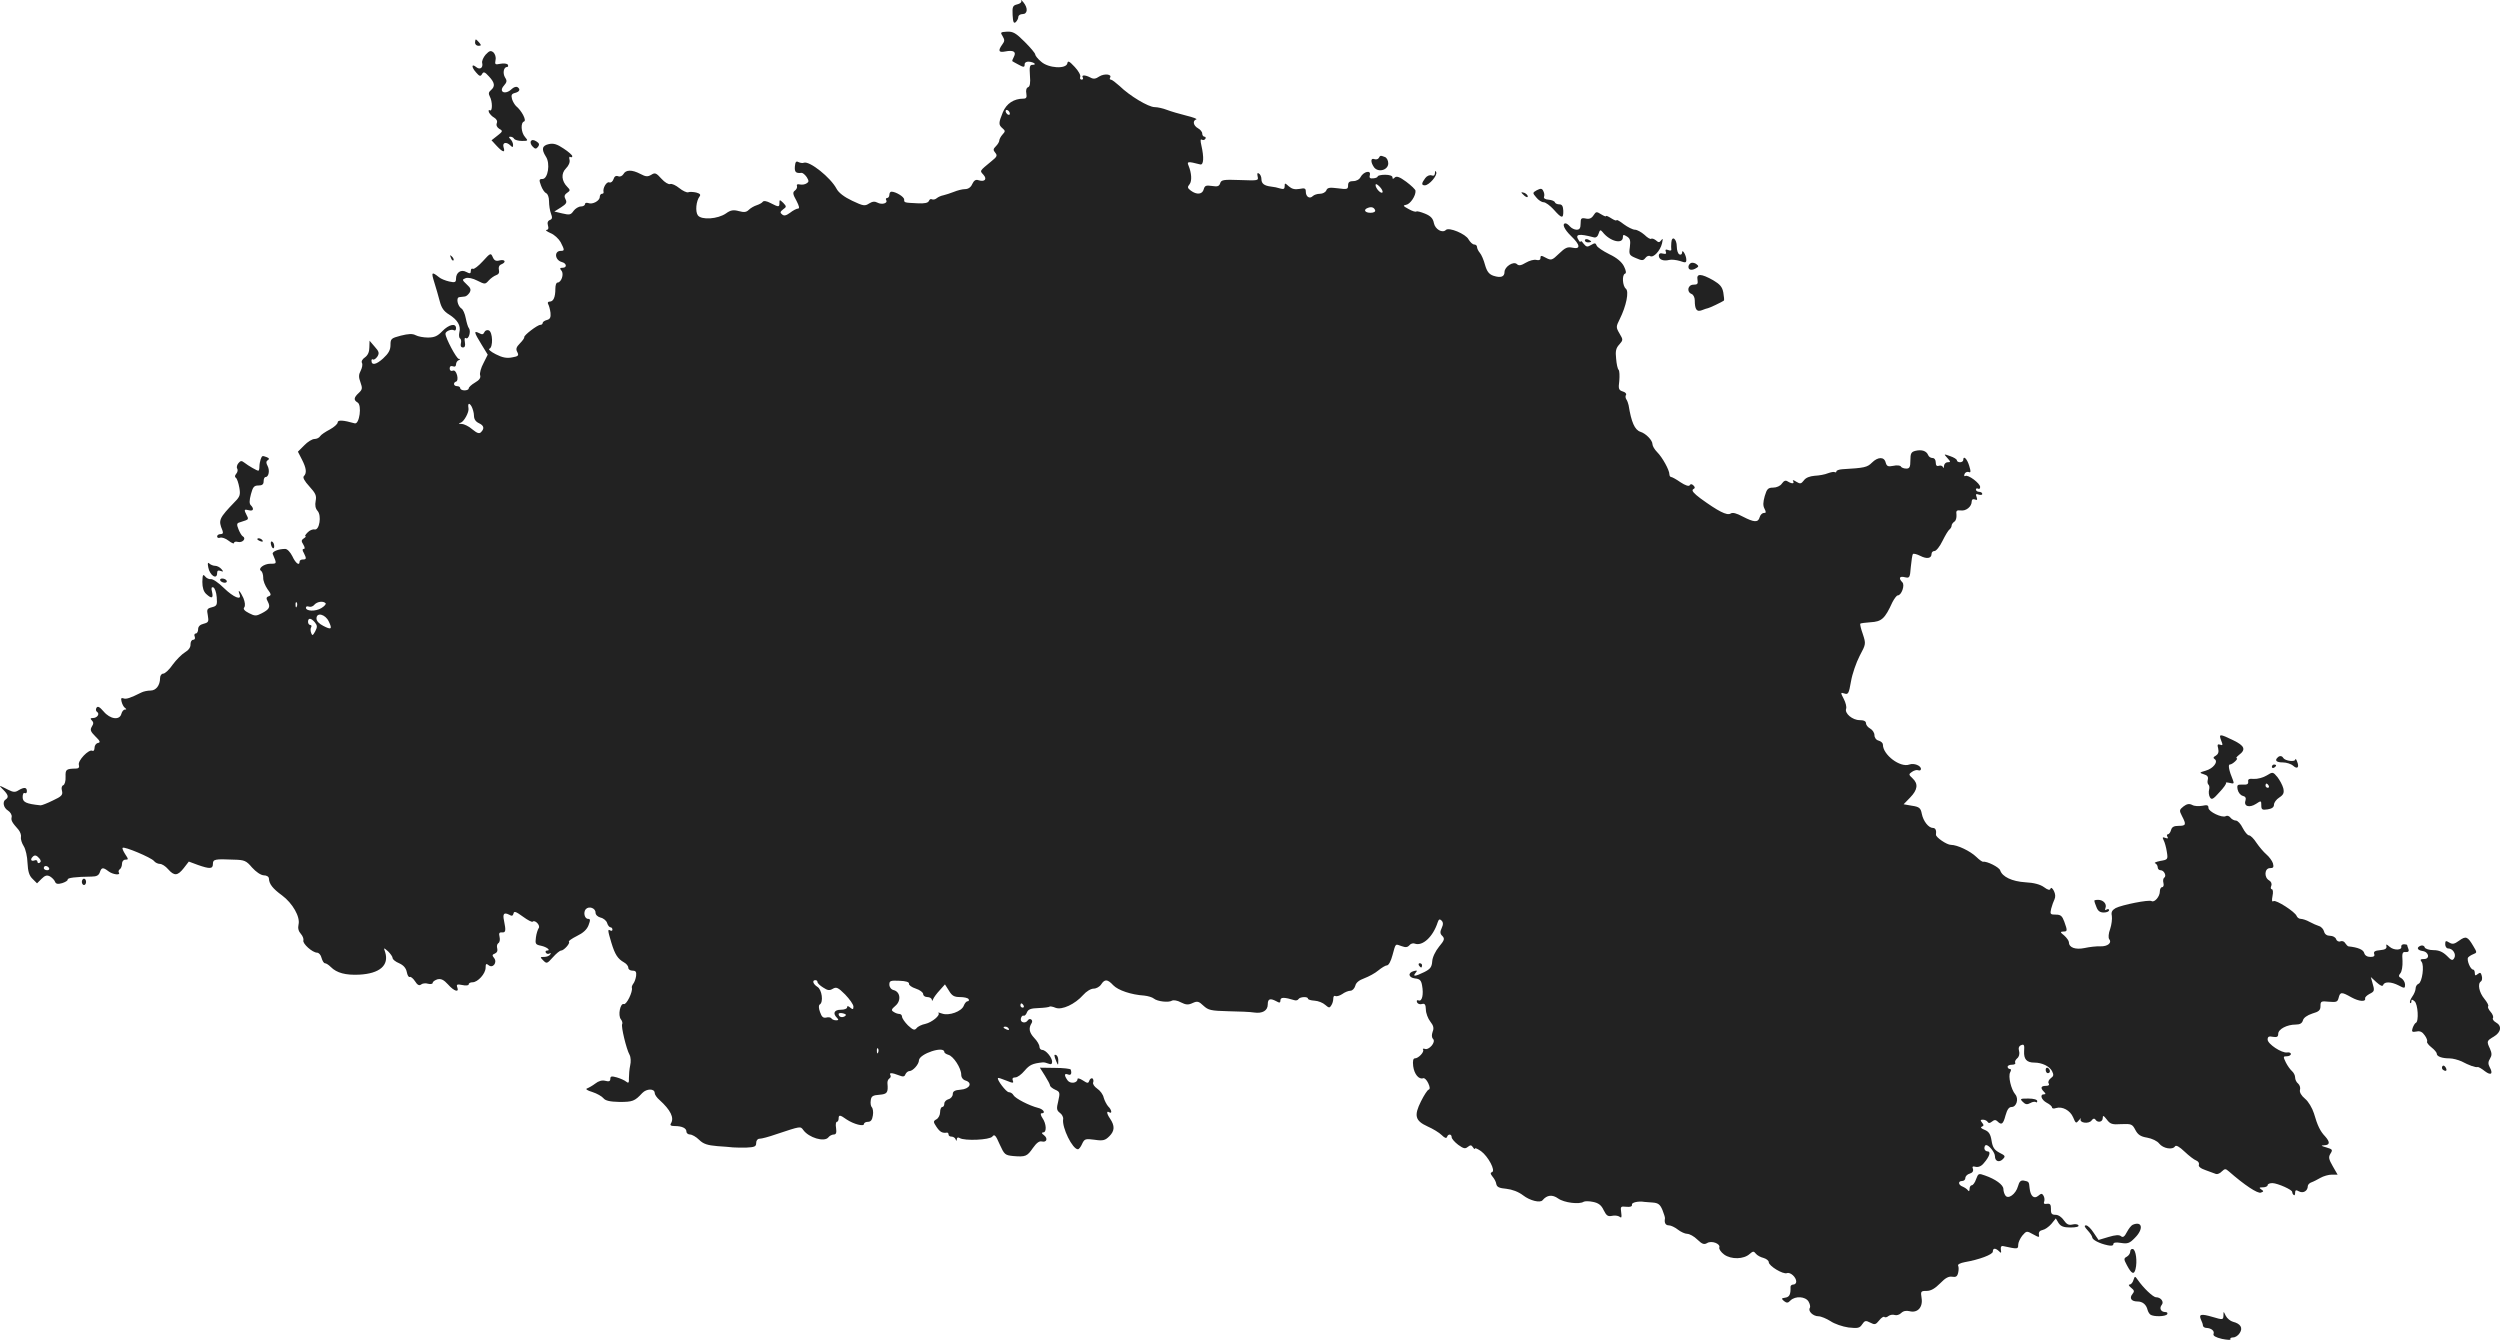 <?xml version="1.0" standalone="no"?>
<!DOCTYPE svg PUBLIC "-//W3C//DTD SVG 20010904//EN"
 "http://www.w3.org/TR/2001/REC-SVG-20010904/DTD/svg10.dtd">
<svg version="1.0" xmlns="http://www.w3.org/2000/svg"
 width="1182.631pt" height="633.827pt" viewBox="0 0 1182.631 633.827"
 preserveAspectRatio="xMidYMid meet">
<g transform="translate(-410.286,1332.667) scale(0.1,-0.1)"
fill="#222222" stroke="none">
<path d="M8934 13324 c3 -7 -5 -15 -19 -18 -21 -5 -24 -11 -22 -50 2 -34 5
-42 15 -34 6 6 12 17 12 24 0 8 9 14 20 14 24 0 27 28 4 56 -8 10 -13 14 -10
8z"/>
<path d="M8846 13155 c10 -17 10 -23 -2 -39 -21 -29 -17 -39 13 -33 40 8 55
-1 42 -25 -6 -11 -9 -20 -7 -21 2 -1 13 -8 25 -14 29 -16 33 -16 33 0 0 8 9
13 20 12 24 -2 40 -15 17 -15 -13 0 -15 -9 -12 -51 3 -35 0 -52 -9 -55 -8 -3
-11 -15 -8 -30 3 -18 0 -24 -14 -24 -45 0 -80 -23 -97 -64 -21 -51 -21 -60 -2
-76 14 -12 14 -15 0 -30 -8 -9 -15 -22 -15 -28 0 -6 -7 -18 -16 -27 -13 -13
-14 -18 -3 -31 11 -13 8 -19 -17 -39 -59 -49 -57 -45 -39 -65 19 -21 6 -35
-23 -26 -13 5 -22 -1 -30 -18 -6 -15 -19 -24 -34 -24 -13 0 -36 -6 -53 -13
-16 -6 -39 -14 -49 -16 -11 -2 -25 -8 -32 -14 -7 -6 -17 -8 -23 -5 -5 3 -11 0
-14 -8 -4 -9 -20 -13 -54 -11 -64 3 -63 3 -63 18 0 13 -40 37 -60 37 -6 0 -10
-7 -10 -15 0 -8 -5 -15 -11 -15 -5 0 -7 -5 -4 -10 9 -15 -21 -23 -41 -12 -13
7 -24 6 -40 -4 -20 -13 -27 -12 -80 13 -38 18 -64 38 -74 57 -28 53 -127 132
-154 123 -6 -3 -18 -1 -26 3 -11 6 -15 1 -17 -21 -2 -27 5 -33 32 -30 6 0 16
-9 24 -20 11 -18 11 -23 -1 -30 -7 -5 -21 -7 -31 -5 -11 3 -17 0 -14 -7 2 -7
-2 -16 -10 -22 -11 -8 -10 -17 7 -47 14 -27 16 -38 8 -38 -7 0 -24 -9 -38 -20
-18 -13 -28 -16 -37 -8 -11 8 -10 13 4 24 17 12 17 14 1 31 -17 16 -18 16 -18
0 0 -21 -3 -21 -42 -1 -18 10 -33 12 -37 6 -3 -5 -16 -12 -28 -16 -13 -4 -30
-14 -38 -22 -11 -11 -22 -13 -47 -6 -26 7 -39 5 -61 -11 -39 -27 -116 -32
-133 -9 -13 18 -8 68 8 89 7 9 2 14 -16 19 -14 3 -31 4 -38 1 -7 -2 -26 7 -42
20 -16 13 -35 22 -43 19 -7 -3 -26 8 -41 25 -25 28 -31 30 -48 19 -17 -10 -26
-10 -52 4 -40 21 -69 20 -80 -1 -6 -9 -16 -14 -25 -10 -11 4 -18 -1 -22 -14
-4 -12 -13 -18 -20 -15 -13 5 -32 -28 -27 -46 1 -5 -2 -8 -8 -8 -5 0 -10 -7
-10 -15 0 -18 -34 -37 -54 -29 -9 3 -16 1 -16 -5 0 -6 -9 -11 -19 -11 -11 0
-27 -10 -35 -21 -13 -19 -19 -20 -53 -12 l-38 9 32 20 c25 16 29 23 21 38 -7
13 -6 21 7 30 16 11 16 14 2 28 -28 28 -31 64 -7 88 13 13 20 29 17 41 -3 10
-1 17 4 13 5 -3 9 -1 9 4 0 5 -18 21 -41 36 -31 21 -48 26 -70 21 -32 -7 -36
-24 -14 -59 22 -32 10 -106 -16 -106 -16 0 -17 -4 -7 -31 6 -17 17 -33 24 -36
8 -3 14 -19 14 -38 0 -19 4 -45 9 -58 8 -20 6 -27 -5 -31 -10 -4 -13 -13 -9
-26 4 -13 2 -20 -7 -21 -7 0 1 -7 19 -15 18 -7 39 -27 48 -43 19 -37 19 -41 1
-41 -33 0 -29 -44 5 -53 23 -6 25 -27 3 -27 -13 0 -14 -3 -5 -14 13 -16 -1
-56 -19 -56 -6 0 -10 -13 -10 -29 0 -40 -9 -61 -27 -61 -8 0 -11 -5 -7 -12 4
-7 9 -25 11 -41 2 -22 -2 -30 -17 -34 -11 -3 -20 -9 -20 -14 0 -5 -5 -9 -11
-9 -14 0 -79 -50 -76 -58 1 -4 -8 -17 -21 -30 -17 -17 -20 -27 -12 -41 8 -16
5 -20 -25 -25 -25 -5 -46 -1 -77 15 -24 12 -37 24 -30 26 18 7 16 79 -3 87 -9
3 -18 -1 -21 -9 -5 -11 -11 -12 -25 -4 -26 13 -24 4 11 -53 l30 -49 -20 -40
c-12 -22 -19 -48 -16 -57 4 -12 -3 -23 -24 -35 -17 -10 -30 -22 -30 -28 0 -5
-9 -9 -20 -9 -11 0 -20 5 -20 10 0 6 -7 10 -15 10 -17 0 -20 17 -4 22 6 2 8
14 4 30 -5 17 -12 25 -21 21 -8 -3 -14 1 -14 11 0 10 6 13 15 10 9 -4 15 0 15
9 0 8 6 18 13 20 8 4 8 6 0 6 -11 1 -63 99 -63 119 0 12 29 24 41 16 5 -3 9 2
9 10 0 26 -34 18 -65 -14 -22 -23 -37 -30 -68 -30 -21 0 -47 5 -58 11 -15 8
-34 7 -70 -2 -46 -12 -49 -15 -49 -44 0 -24 -9 -40 -35 -64 -33 -30 -55 -34
-55 -10 0 6 4 8 8 5 4 -2 13 4 20 14 10 16 8 24 -13 47 l-24 28 -1 -32 c0 -21
-7 -37 -21 -47 -12 -8 -18 -19 -14 -26 4 -7 1 -23 -6 -37 -10 -19 -10 -31 -1
-55 10 -28 9 -34 -8 -50 -24 -22 -25 -34 -6 -45 22 -12 9 -105 -13 -99 -56 16
-81 17 -81 4 0 -7 -17 -22 -37 -33 -21 -11 -42 -25 -46 -32 -4 -7 -16 -13 -27
-13 -10 0 -32 -13 -48 -30 l-30 -30 19 -37 c21 -41 24 -64 9 -79 -6 -6 3 -23
26 -48 30 -33 35 -44 30 -69 -4 -20 -1 -36 9 -47 20 -22 9 -93 -14 -88 -9 2
-24 -4 -33 -14 -10 -10 -15 -18 -10 -18 4 0 0 -5 -8 -10 -12 -8 -13 -13 -2
-30 7 -12 8 -20 2 -20 -7 0 -8 -6 0 -19 13 -26 13 -31 -5 -31 -8 0 -15 -4 -15
-10 0 -22 -19 -8 -34 25 -10 20 -24 35 -34 35 -33 0 -63 -13 -59 -24 20 -47
20 -46 -11 -46 -30 0 -61 -23 -44 -34 5 -3 10 -17 10 -32 -1 -14 9 -38 20 -54
18 -24 19 -29 6 -34 -12 -4 -13 -10 -4 -26 13 -25 7 -36 -30 -55 -25 -13 -32
-13 -59 1 -22 11 -29 20 -23 27 6 8 4 25 -4 45 -14 31 -29 47 -18 17 12 -31
-29 -14 -74 30 -25 25 -53 44 -62 42 -8 -1 -20 4 -27 13 -10 12 -12 8 -13 -26
0 -27 6 -46 18 -57 26 -24 35 -21 28 9 -5 19 -3 25 6 22 7 -3 14 -23 16 -46 3
-37 1 -42 -23 -48 -23 -6 -25 -10 -19 -39 5 -29 3 -33 -20 -39 -17 -4 -26 -13
-26 -26 0 -11 -5 -20 -11 -20 -6 0 -9 -7 -5 -15 3 -9 0 -15 -8 -15 -7 0 -12
-10 -12 -21 1 -14 -9 -28 -26 -38 -15 -9 -41 -35 -58 -58 -16 -24 -37 -43 -45
-43 -8 0 -15 -9 -15 -21 0 -34 -19 -59 -45 -59 -14 0 -33 -4 -43 -9 -52 -26
-72 -33 -85 -28 -11 4 -13 0 -9 -16 3 -12 10 -25 16 -29 8 -6 8 -8 0 -8 -7 0
-14 -9 -17 -20 -8 -32 -53 -26 -84 11 -19 22 -28 27 -34 17 -4 -7 -3 -15 3
-19 14 -9 1 -29 -20 -29 -12 0 -13 -3 -5 -11 9 -9 9 -16 0 -30 -9 -15 -6 -23
17 -46 23 -22 25 -29 12 -31 -9 -2 -16 -12 -16 -23 0 -11 -5 -17 -10 -14 -16
10 -71 -47 -64 -67 3 -11 -1 -17 -13 -17 -48 -1 -51 -4 -50 -39 1 -20 -4 -37
-11 -40 -7 -2 -10 -13 -6 -26 5 -20 -2 -27 -43 -46 -26 -13 -52 -23 -58 -23
-69 7 -85 15 -85 39 0 14 4 22 10 19 6 -3 10 1 10 9 0 19 -13 20 -40 4 -15
-10 -25 -9 -47 2 -47 24 -49 24 -25 1 24 -24 27 -36 12 -46 -17 -10 -11 -40
11 -53 11 -7 19 -21 17 -30 -4 -17 2 -26 32 -60 8 -10 14 -25 12 -35 -2 -10 4
-29 13 -43 9 -14 17 -49 18 -80 2 -40 8 -60 24 -75 l21 -21 21 21 c17 17 26
19 40 12 10 -6 21 -17 24 -25 4 -11 13 -13 34 -7 15 5 27 12 26 17 -1 8 36 13
114 14 23 0 33 6 38 20 8 24 15 25 41 5 21 -16 59 -20 49 -6 -3 5 -1 12 5 16
5 3 10 15 10 26 0 11 7 19 16 19 15 0 15 2 -1 26 -9 14 -15 28 -12 30 7 8 135
-46 148 -62 6 -8 19 -14 28 -14 10 0 27 -11 39 -25 29 -33 45 -32 74 5 l24 31
43 -16 c57 -20 71 -19 71 5 0 22 9 24 100 20 49 -1 58 -5 85 -37 19 -21 41
-36 55 -37 15 0 25 -7 25 -16 1 -25 18 -47 62 -79 50 -37 87 -102 78 -138 -4
-17 0 -32 11 -44 9 -10 14 -24 12 -31 -5 -15 43 -58 65 -58 8 0 18 -11 21 -25
4 -14 11 -25 16 -25 6 0 18 -8 28 -18 28 -28 70 -39 134 -36 97 5 142 44 123
106 -8 23 -8 23 14 4 11 -11 21 -25 21 -31 0 -7 14 -18 31 -25 20 -9 32 -22
36 -41 3 -16 9 -26 14 -24 4 3 16 -6 25 -20 11 -18 20 -22 28 -16 7 6 22 8 34
4 12 -3 22 -1 22 5 0 5 10 12 22 16 17 4 30 -2 50 -24 29 -33 54 -40 44 -14
-5 14 -1 16 24 11 17 -4 30 -2 30 3 0 6 8 10 18 10 25 0 62 41 62 69 0 19 3
21 14 12 20 -17 43 13 26 34 -10 12 -9 16 4 21 10 4 14 13 11 24 -3 10 -1 21
5 25 7 4 9 17 6 30 -4 17 -2 22 12 21 17 -1 19 7 9 56 -7 32 0 40 24 28 13 -8
18 -6 21 5 2 13 11 10 44 -14 23 -17 44 -28 47 -24 11 10 38 -19 28 -31 -4 -6
-11 -26 -13 -44 -4 -30 -2 -34 24 -39 28 -6 49 -23 28 -23 -6 0 -8 -5 -5 -10
4 -6 11 -7 17 -4 7 4 8 2 4 -4 -4 -7 -17 -12 -29 -12 -20 0 -20 -1 -4 -17 16
-16 18 -15 45 15 16 18 33 32 39 32 13 0 45 35 37 42 -3 3 14 15 38 27 29 14
47 30 55 51 9 24 9 30 -2 30 -17 0 -24 31 -11 46 15 16 46 5 46 -16 0 -11 10
-20 24 -24 14 -3 28 -15 31 -26 3 -11 11 -20 16 -20 5 0 9 -5 9 -11 0 -5 -4
-7 -10 -4 -13 8 -13 2 5 -58 17 -56 30 -76 60 -93 11 -6 20 -17 20 -25 0 -8 9
-14 20 -14 16 0 19 -6 17 -25 -2 -14 -8 -30 -13 -36 -5 -7 -9 -16 -7 -20 5
-19 -26 -82 -38 -77 -17 6 -29 -54 -14 -72 6 -8 9 -18 6 -23 -6 -10 20 -119
35 -145 6 -11 7 -33 3 -50 -4 -18 -6 -45 -6 -60 1 -23 -2 -26 -13 -17 -7 6
-27 15 -44 20 -25 7 -31 6 -31 -7 0 -11 -6 -14 -24 -9 -15 4 -32 -1 -47 -13
-13 -10 -31 -20 -39 -23 -9 -3 1 -10 25 -17 22 -7 46 -21 53 -30 9 -11 30 -16
75 -17 62 0 72 3 108 42 21 22 59 22 59 0 0 -7 10 -22 23 -33 52 -47 70 -84
54 -110 -6 -9 -1 -13 17 -13 35 0 56 -10 56 -26 0 -8 8 -14 17 -14 9 0 29 -11
43 -25 20 -20 40 -26 86 -30 32 -2 66 -5 74 -6 8 -1 36 -1 63 -1 40 2 47 5 47
22 0 12 7 20 16 20 10 0 44 9 78 21 118 39 115 39 129 20 26 -36 99 -58 118
-35 6 8 18 14 26 14 11 0 14 8 11 30 -3 17 -1 30 4 30 4 0 8 7 8 15 0 19 6 19
38 -4 33 -22 82 -35 82 -21 0 5 8 10 19 10 13 0 20 9 23 30 3 16 0 34 -5 39
-5 5 -7 19 -5 32 2 20 10 25 41 27 37 3 42 10 38 54 -1 9 3 19 9 23 6 3 8 11
5 16 -8 12 7 12 40 -1 20 -8 27 -7 31 5 4 8 12 15 19 15 16 0 45 32 45 51 2
31 120 70 120 39 0 -4 9 -10 19 -13 24 -6 61 -63 61 -94 0 -13 8 -24 21 -28
34 -11 19 -40 -24 -43 -28 -2 -37 -8 -37 -21 0 -10 -9 -21 -20 -24 -11 -3 -20
-12 -20 -21 0 -9 -4 -16 -10 -16 -5 0 -10 -11 -10 -25 0 -13 -8 -28 -17 -33
-16 -9 -16 -12 0 -36 16 -24 28 -31 50 -27 4 0 7 -4 7 -9 0 -6 6 -10 14 -10 8
0 17 -6 19 -12 4 -10 6 -10 6 0 1 8 6 10 14 5 23 -14 141 -9 154 7 10 13 16 7
35 -37 22 -48 25 -51 64 -55 59 -5 66 -1 93 38 17 24 30 34 42 31 24 -6 30 15
10 30 -11 8 -12 12 -3 13 17 0 15 41 -4 68 -8 12 -10 22 -5 22 23 0 10 20 -16
26 -40 10 -107 44 -116 60 -4 8 -14 14 -22 14 -12 0 -58 60 -51 67 2 2 19 -4
39 -12 32 -13 36 -13 31 0 -4 10 0 15 12 15 10 0 29 14 44 32 23 27 37 34 85
39 6 1 18 -2 28 -6 12 -5 17 -2 17 9 0 20 -30 56 -47 56 -7 0 -13 7 -13 15 0
9 -11 28 -25 42 -24 26 -27 46 -12 70 4 6 3 14 -2 17 -5 4 -12 2 -16 -4 -11
-17 -37 -11 -33 8 2 9 7 16 13 14 5 -2 12 5 16 16 6 14 18 19 55 20 26 1 50 4
52 7 2 2 15 0 29 -6 30 -11 91 17 130 61 15 17 36 30 50 30 12 0 28 9 35 20
17 26 30 25 57 -4 23 -24 85 -45 147 -49 18 -2 38 -8 45 -14 17 -14 70 -20 86
-10 7 4 26 1 42 -8 24 -12 35 -13 56 -3 22 10 29 8 51 -13 23 -21 35 -24 117
-26 51 -1 106 -3 122 -6 40 -6 65 9 65 38 0 27 11 31 41 15 15 -9 19 -7 19 5
0 15 18 15 67 0 7 -2 15 0 18 5 7 12 45 13 45 3 0 -5 14 -9 31 -10 18 -1 40
-10 51 -20 17 -15 21 -15 28 -3 6 8 10 23 10 33 0 10 4 15 10 12 5 -3 20 1 32
9 12 9 30 16 39 16 9 0 19 10 23 23 3 15 18 27 43 36 21 8 51 24 66 37 16 13
34 24 41 24 8 0 19 21 26 48 16 58 12 54 43 43 19 -7 28 -6 37 4 6 8 18 11 25
8 37 -14 87 32 109 101 5 15 10 16 18 8 8 -8 9 -18 1 -35 -9 -19 -8 -28 3 -38
12 -13 10 -20 -16 -51 -17 -21 -31 -50 -32 -69 -2 -28 -10 -37 -38 -51 -43
-21 -56 -22 -41 -4 10 12 8 13 -8 9 -30 -8 -26 -31 6 -35 22 -2 29 -9 33 -33
8 -43 0 -77 -16 -71 -8 3 -11 0 -8 -8 3 -8 13 -12 23 -9 14 4 18 -2 19 -26 0
-17 10 -43 21 -57 15 -19 18 -31 11 -48 -5 -15 -5 -27 2 -34 15 -15 -20 -55
-39 -47 -8 2 -12 1 -8 -4 6 -11 -22 -41 -39 -41 -8 0 -11 -12 -8 -37 5 -38 27
-64 47 -57 6 3 17 -8 24 -23 9 -19 9 -29 2 -31 -6 -2 -22 -27 -36 -55 -34 -68
-28 -92 31 -119 25 -11 55 -29 67 -41 13 -13 22 -17 25 -9 5 16 22 15 22 -1 0
-7 14 -23 31 -36 25 -18 33 -20 45 -10 13 10 17 10 25 -2 5 -8 9 -10 9 -6 0 5
13 -1 29 -12 34 -25 70 -93 52 -99 -9 -3 -8 -8 2 -21 8 -9 17 -25 18 -35 3
-15 14 -20 48 -23 27 -3 57 -14 79 -31 32 -25 81 -37 92 -23 21 25 46 28 74 8
28 -20 101 -29 121 -15 6 3 26 3 44 -1 25 -5 39 -15 50 -39 13 -26 20 -31 39
-27 13 3 29 1 36 -4 10 -8 11 -3 8 20 -4 28 -3 30 24 27 19 -2 28 1 27 10 -3
10 30 18 59 13 4 0 21 -2 39 -3 26 -2 35 -9 46 -35 7 -18 13 -36 12 -40 -4
-22 3 -33 19 -33 9 0 28 -9 42 -20 14 -11 34 -20 44 -20 11 0 33 -12 48 -27
23 -22 32 -25 46 -17 21 14 65 -3 58 -21 -2 -7 8 -22 23 -33 33 -24 93 -23
121 3 15 13 19 14 29 1 6 -8 23 -17 36 -20 14 -4 25 -13 25 -20 0 -18 68 -59
86 -52 16 6 44 -19 44 -40 0 -8 -6 -14 -14 -14 -8 0 -14 -6 -13 -12 1 -35 -5
-47 -25 -50 -19 -3 -19 -4 -6 -16 13 -10 19 -10 31 3 23 22 70 19 85 -5 7 -12
10 -25 6 -31 -9 -15 16 -39 41 -39 12 0 38 -11 57 -23 19 -13 57 -26 85 -30
45 -5 53 -3 65 15 12 18 17 19 38 8 21 -11 26 -10 42 10 10 13 21 20 25 17 3
-4 12 -2 19 4 8 6 21 8 30 5 8 -3 22 1 30 9 10 10 24 13 40 9 38 -10 64 19 57
62 -5 32 -4 34 24 34 20 0 39 11 64 36 24 25 40 34 57 31 17 -3 24 1 28 19 3
12 3 27 0 33 -4 6 10 13 31 17 69 12 133 36 133 50 0 17 12 18 29 2 10 -11 12
-9 9 7 -2 13 2 19 11 17 69 -15 71 -15 71 6 0 11 9 30 19 43 20 23 21 24 51 7
29 -16 31 -16 28 -1 -2 11 5 19 17 21 11 2 30 15 42 29 l21 26 13 -22 c11 -16
24 -21 57 -21 26 0 41 4 37 10 -3 6 -16 7 -29 4 -17 -4 -27 1 -40 20 -10 15
-26 26 -39 26 -18 0 -23 5 -22 28 0 21 -4 26 -19 24 -13 -2 -17 1 -13 11 3 7
1 20 -3 27 -7 12 -11 12 -25 0 -20 -17 -37 -2 -41 36 -3 31 -3 31 -28 36 -14
2 -21 -5 -27 -27 -10 -37 -47 -64 -60 -43 -5 7 -9 21 -9 30 0 20 -38 47 -87
64 -30 11 -32 10 -42 -17 -5 -16 -15 -29 -20 -29 -6 0 -11 -8 -11 -17 0 -11
-3 -14 -8 -7 -4 6 -15 13 -24 17 -22 8 -24 27 -3 27 8 0 15 6 15 14 0 8 9 18
21 21 13 4 18 12 15 22 -5 11 -1 14 13 10 12 -3 27 3 38 17 28 32 35 56 18 56
-8 0 -15 7 -15 15 0 8 4 15 8 15 14 0 42 -35 42 -53 0 -24 20 -31 37 -14 14
14 12 17 -16 31 -24 13 -32 25 -37 57 -5 31 -13 43 -33 51 -16 6 -21 12 -13
15 10 4 10 8 1 19 -9 11 -8 14 4 14 9 0 19 -5 22 -10 5 -8 11 -7 21 1 11 9 18
9 26 1 19 -19 27 -14 38 28 8 28 16 40 29 40 23 0 35 39 17 60 -20 24 -34 85
-24 104 6 10 5 16 -2 16 -5 0 -10 5 -10 10 0 6 9 10 21 10 11 0 18 4 15 9 -3
5 1 14 9 21 9 7 13 21 9 35 -4 15 0 24 11 28 13 5 15 0 13 -29 -2 -38 12 -54
49 -54 35 0 71 -17 83 -40 9 -18 8 -24 -6 -34 -9 -7 -14 -18 -10 -24 5 -8 0
-12 -13 -12 -24 0 -27 -10 -9 -28 9 -9 9 -12 0 -12 -21 0 -13 -26 13 -40 14
-7 25 -17 25 -22 0 -5 8 -7 19 -3 30 9 67 -11 81 -44 12 -29 14 -30 27 -14 8
10 12 13 9 7 -9 -19 37 -26 51 -8 7 10 13 11 18 5 10 -17 35 -13 35 7 0 14 4
12 19 -7 16 -22 26 -25 69 -22 47 2 52 0 66 -27 12 -23 25 -32 56 -37 23 -4
48 -16 57 -28 19 -24 64 -31 75 -13 5 7 21 -2 45 -25 21 -20 46 -39 55 -42 10
-4 15 -12 13 -20 -4 -8 8 -18 32 -26 21 -8 43 -16 49 -18 6 -2 19 3 27 12 15
14 18 14 34 0 73 -64 136 -106 151 -100 14 5 14 7 2 15 -12 8 -10 10 8 10 12
0 22 5 22 10 0 6 10 10 23 10 25 -1 95 -32 93 -42 0 -3 2 -10 7 -14 4 -4 7 0
7 10 0 13 4 15 18 7 20 -11 42 2 42 25 0 6 8 15 18 18 9 3 28 13 42 21 14 8
38 15 53 15 l28 0 -23 40 c-19 33 -21 43 -11 59 12 19 10 21 -20 30 -25 7 -27
9 -9 10 27 1 28 15 4 42 -23 24 -36 50 -53 109 -8 25 -26 56 -42 69 -18 15
-27 31 -24 42 3 10 -1 23 -9 30 -8 6 -14 19 -14 29 0 10 -7 23 -15 30 -8 7
-21 25 -29 41 -13 27 -13 29 5 29 10 0 19 5 19 11 0 5 -8 9 -18 7 -25 -4 -92
40 -92 61 0 14 6 17 25 13 19 -3 25 0 25 14 0 22 41 44 83 44 20 0 30 6 34 20
3 12 20 24 44 32 32 9 39 16 39 36 0 22 3 24 40 20 36 -3 41 -1 46 19 7 28 14
28 60 2 36 -20 70 -23 65 -5 -1 5 8 14 21 21 24 12 25 15 13 55 l-7 25 27 -25
c19 -17 29 -21 32 -12 6 16 38 15 73 -3 28 -15 30 -14 30 4 0 11 -8 24 -17 30
-14 7 -15 12 -5 24 7 8 11 34 10 58 -3 37 0 44 15 42 12 -1 17 4 13 14 -3 8
-6 17 -6 19 0 2 -7 4 -15 4 -8 0 -14 -5 -13 -11 5 -18 -35 -19 -55 -1 -15 13
-18 14 -15 2 2 -11 -7 -16 -30 -18 -24 -2 -32 -7 -28 -18 4 -10 -2 -14 -18
-14 -15 0 -26 7 -29 18 -4 16 -28 27 -75 32 -4 1 -10 8 -15 15 -4 8 -14 12
-22 9 -8 -4 -18 1 -21 10 -3 9 -16 16 -29 16 -14 0 -25 7 -28 20 -3 11 -13 23
-24 26 -10 3 -30 12 -45 20 -14 8 -33 14 -41 14 -8 0 -17 6 -20 14 -8 20 -97
77 -109 70 -8 -5 -9 3 -5 24 4 18 2 32 -3 32 -5 0 -7 7 -3 16 4 10 0 20 -10
26 -25 14 -22 58 4 58 16 0 19 4 14 23 -4 12 -18 31 -31 42 -13 11 -34 36 -47
55 -12 19 -28 35 -35 35 -7 0 -20 16 -30 35 -9 19 -24 35 -32 35 -8 0 -20 6
-26 14 -6 8 -16 11 -22 7 -17 -10 -82 21 -82 39 0 13 -6 15 -29 10 -17 -3 -38
-2 -48 4 -14 7 -25 5 -41 -7 -20 -16 -21 -19 -7 -46 21 -40 19 -46 -16 -46
-22 0 -32 -5 -36 -20 -3 -11 -10 -20 -15 -20 -5 0 -6 -5 -2 -12 5 -8 2 -9 -10
-5 -13 5 -15 3 -8 -11 5 -9 12 -34 15 -54 6 -37 5 -38 -31 -44 -20 -4 -31 -9
-24 -11 6 -3 12 -11 12 -19 0 -8 6 -14 14 -14 16 0 29 -27 17 -35 -5 -3 -7
-14 -4 -25 3 -11 0 -20 -6 -20 -6 0 -11 -9 -11 -21 0 -23 -25 -53 -39 -45 -12
8 -141 -18 -170 -33 -17 -10 -22 -19 -18 -37 2 -14 -1 -41 -8 -62 -8 -21 -9
-41 -5 -47 15 -18 -6 -36 -41 -35 -19 1 -52 -3 -75 -8 -43 -9 -74 2 -74 27 0
7 -10 21 -22 32 -20 16 -20 18 -5 19 20 0 21 3 5 47 -10 27 -17 33 -40 33 -26
0 -28 2 -22 28 4 15 11 35 16 45 5 11 4 25 -3 39 -7 14 -14 18 -16 11 -3 -9
-12 -7 -31 7 -18 13 -48 21 -88 23 -63 4 -109 26 -119 56 -4 15 -64 45 -81 41
-3 -1 -18 9 -32 23 -29 28 -90 57 -120 57 -20 0 -72 36 -71 48 3 20 -2 32 -14
32 -21 0 -46 32 -53 67 -5 27 -12 33 -46 38 l-40 7 31 32 c36 37 39 65 11 91
-18 17 -19 19 -3 30 10 7 23 11 30 8 7 -3 13 0 13 6 0 16 -33 29 -55 21 -43
-16 -125 46 -125 94 0 8 -9 16 -20 19 -12 3 -20 14 -20 26 0 11 -9 25 -20 31
-11 6 -20 17 -20 25 0 10 -10 15 -30 15 -34 0 -72 32 -64 54 3 8 -2 29 -11 46
-16 31 -16 32 3 26 18 -6 21 0 31 57 6 36 25 90 41 121 30 56 30 57 15 103 -9
25 -14 47 -12 49 2 3 24 5 48 7 53 3 68 16 104 95 9 17 20 32 25 32 18 0 35
49 22 62 -19 19 -14 31 12 24 22 -5 24 -3 28 49 3 30 7 58 10 61 4 3 19 -1 35
-9 31 -16 53 -12 53 9 0 8 6 14 14 14 8 0 25 21 38 48 13 26 27 50 33 54 5 4
10 12 10 18 0 6 6 14 13 19 7 4 11 18 10 32 -3 20 1 23 20 21 25 -4 52 18 52
42 0 10 6 13 15 10 11 -5 13 -2 8 12 -5 13 -3 16 10 11 9 -3 17 -2 17 3 0 6
-7 10 -15 10 -8 0 -15 5 -15 11 0 5 5 7 10 4 6 -3 10 0 10 8 0 17 -57 60 -70
52 -5 -3 -7 1 -4 9 3 8 12 12 19 10 11 -5 12 1 3 30 -10 33 -28 50 -28 26 0
-5 -7 -10 -15 -10 -8 0 -15 4 -15 9 0 5 -14 14 -32 20 -31 11 -31 11 -13 -9
16 -18 16 -20 2 -20 -10 0 -17 -8 -18 -17 0 -10 -3 -13 -5 -6 -3 7 -12 9 -20
6 -9 -3 -14 2 -14 16 0 12 -6 21 -15 21 -9 0 -18 6 -21 14 -8 20 -31 27 -60
20 -20 -5 -24 -12 -24 -45 0 -32 -4 -39 -19 -39 -11 0 -23 4 -26 10 -3 5 -19
7 -36 3 -25 -5 -31 -2 -36 16 -7 28 -37 27 -65 -1 -22 -22 -35 -25 -140 -31
-16 -1 -28 -6 -28 -10 0 -5 -3 -6 -7 -4 -5 3 -19 0 -33 -5 -14 -6 -42 -11 -63
-12 -23 -2 -42 -9 -51 -22 -13 -17 -18 -17 -36 -6 -12 8 -19 9 -15 3 8 -13 -5
-14 -25 -2 -10 7 -18 4 -28 -10 -7 -11 -25 -19 -41 -19 -24 0 -30 -6 -40 -40
-8 -29 -9 -45 -1 -60 8 -16 8 -20 -3 -20 -8 0 -17 -9 -20 -20 -7 -26 -26 -25
-80 3 -30 16 -48 21 -58 14 -17 -10 -58 11 -142 72 -32 24 -43 37 -35 43 10 5
10 10 2 18 -8 8 -14 8 -18 1 -4 -6 -20 -1 -43 14 -20 14 -40 25 -44 25 -5 0
-9 6 -9 13 0 20 -33 80 -58 105 -12 12 -22 29 -22 37 0 19 -31 51 -57 59 -27
9 -43 45 -56 126 -2 9 -6 21 -11 28 -4 6 -5 16 -1 21 3 5 -4 13 -16 16 -19 6
-21 13 -16 50 2 24 1 47 -3 52 -5 4 -10 28 -12 53 -4 35 -1 50 15 67 18 21 19
22 1 52 -17 29 -17 32 1 68 31 62 45 131 29 144 -16 13 -19 66 -4 71 7 2 5 15
-5 35 -10 20 -33 40 -69 57 -30 15 -57 33 -60 41 -5 13 -9 13 -26 3 -18 -11
-23 -10 -36 6 -8 11 -14 16 -14 10 0 -5 -4 -2 -9 6 -19 29 -1 33 71 14 10 -3
19 3 23 17 6 19 9 20 19 8 34 -44 96 -60 96 -24 0 12 3 13 19 3 15 -9 18 -19
14 -50 -5 -35 -3 -39 28 -52 30 -13 35 -13 46 1 6 8 16 12 22 8 16 -9 48 26
56 60 5 22 4 26 -3 16 -9 -12 -13 -13 -26 -1 -9 7 -19 10 -22 7 -4 -3 -18 5
-32 19 -15 13 -35 24 -45 24 -10 0 -34 12 -53 26 -19 15 -34 23 -34 19 0 -4
-11 0 -25 9 -14 9 -25 14 -25 10 0 -3 -10 1 -23 9 -22 14 -24 13 -36 -5 -9
-14 -20 -19 -37 -15 -21 4 -24 1 -24 -24 0 -22 -5 -29 -19 -29 -10 0 -24 7
-31 15 -7 8 -16 15 -21 15 -19 0 -7 -28 26 -60 44 -42 46 -64 6 -55 -23 5 -34
0 -63 -28 -33 -32 -37 -33 -62 -20 -22 12 -26 12 -26 -1 0 -9 -7 -12 -19 -9
-11 3 -33 -3 -50 -13 -23 -14 -34 -15 -42 -7 -16 16 -59 -12 -59 -37 0 -23
-18 -29 -52 -18 -21 7 -31 20 -40 51 -6 23 -17 49 -25 58 -7 8 -13 21 -13 27
0 7 -6 12 -13 12 -8 0 -19 11 -27 24 -13 26 -93 59 -107 45 -17 -17 -51 3 -57
32 -4 22 -15 34 -42 45 -20 8 -38 13 -41 10 -3 -3 -20 2 -37 12 -26 14 -28 17
-11 20 19 3 46 43 44 66 0 6 -20 25 -44 43 -31 23 -46 28 -54 20 -8 -8 -11 -8
-11 1 0 7 -14 12 -35 12 -19 0 -35 -4 -35 -8 0 -4 -9 -8 -21 -9 -16 -2 -20 3
-16 16 6 25 -30 16 -44 -10 -5 -11 -20 -19 -34 -19 -18 0 -25 -5 -25 -20 0
-19 -4 -20 -49 -14 -39 5 -49 3 -54 -10 -4 -9 -17 -16 -30 -16 -13 0 -28 -5
-34 -11 -15 -15 -33 -3 -33 21 0 16 -5 18 -30 13 -22 -4 -36 0 -50 12 -19 17
-20 17 -20 1 0 -13 -5 -16 -21 -11 -12 4 -31 8 -43 9 -33 4 -46 14 -46 36 0
10 -5 22 -12 26 -7 5 -9 0 -6 -14 5 -20 3 -20 -83 -17 -79 3 -89 1 -94 -15 -5
-15 -13 -17 -39 -13 -28 4 -34 2 -39 -16 -6 -24 -33 -27 -61 -6 -16 12 -17 17
-6 30 12 15 10 53 -5 89 -8 19 -3 20 55 5 17 -5 19 33 6 90 -5 22 -5 31 2 27
6 -3 13 -2 17 4 3 5 1 10 -4 10 -6 0 -11 7 -11 15 0 8 -9 19 -20 25 -22 12
-27 36 -8 42 6 2 -15 10 -48 18 -32 8 -73 20 -91 27 -18 7 -44 13 -58 13 -29
0 -118 53 -166 100 -18 16 -36 30 -41 30 -5 0 -7 4 -4 9 11 17 -27 21 -51 6
-17 -12 -28 -13 -42 -5 -25 13 -44 13 -36 0 3 -5 1 -10 -5 -10 -7 0 -10 6 -7
13 3 8 -9 29 -26 47 -26 28 -33 31 -35 17 -6 -28 -90 -23 -124 8 -16 13 -28
29 -28 34 0 6 -22 32 -50 60 -42 42 -55 49 -83 48 -32 -2 -33 -3 -21 -22z m34
-366 c0 -6 -4 -7 -10 -4 -5 3 -10 11 -10 16 0 6 5 7 10 4 6 -3 10 -11 10 -16z
m1763 -372 c-6 -10 -33 18 -33 34 0 8 7 5 19 -7 10 -10 16 -22 14 -27z m-35
-85 c2 -7 -7 -12 -22 -12 -27 0 -35 15 -13 23 17 7 30 3 35 -11z m-4263 -972
c0 -16 8 -28 23 -35 24 -11 28 -25 10 -43 -8 -8 -18 -5 -40 13 -16 14 -39 26
-51 26 -16 1 -17 3 -5 6 15 4 41 50 37 69 -4 23 3 27 14 9 6 -11 12 -31 12
-45z m-838 -902 c-3 -8 -6 -5 -6 6 -1 11 2 17 5 13 3 -3 4 -12 1 -19z m136 15
c4 -3 -5 -14 -20 -23 -28 -17 -73 -15 -73 2 0 6 6 8 14 5 8 -3 20 1 26 9 13
15 42 19 53 7z m15 -86 c18 -37 12 -41 -26 -21 -20 10 -32 23 -32 35 0 31 42
20 58 -14z m-66 -4 c12 -15 13 -22 2 -43 -11 -20 -14 -22 -19 -8 -4 10 -4 22
0 28 3 5 1 10 -4 10 -6 0 -11 7 -11 15 0 20 14 19 32 -2z m-1303 -1117 c8 -10
9 -16 1 -21 -5 -3 -10 -1 -10 5 0 7 -7 10 -15 6 -15 -5 -20 5 -8 17 10 11 19
8 32 -7z m46 -46 c3 -5 -1 -10 -9 -10 -9 0 -16 5 -16 10 0 6 4 10 9 10 6 0 13
-4 16 -10z m3635 -539 c0 -5 12 -17 27 -26 21 -14 30 -15 45 -6 17 10 25 7 59
-27 21 -22 39 -47 39 -57 0 -14 -3 -15 -15 -5 -10 9 -15 9 -15 1 0 -6 -13 -11
-30 -11 -31 0 -39 -17 -18 -38 9 -9 8 -12 -4 -12 -9 0 -19 4 -22 9 -3 5 -14 7
-25 4 -14 -3 -21 3 -29 26 -7 19 -7 33 -1 36 18 11 10 70 -11 83 -21 13 -27
32 -10 32 6 0 10 -4 10 -9z m433 -8 c-2 -6 13 -17 32 -23 19 -6 35 -18 35 -26
0 -8 9 -14 20 -14 11 0 20 -6 21 -12 0 -8 3 -7 6 2 3 8 17 27 31 42 l25 28 19
-30 c14 -24 25 -30 52 -30 19 0 38 -4 41 -10 3 -5 1 -10 -5 -10 -6 0 -14 -10
-18 -21 -10 -27 -70 -49 -103 -37 -13 5 -20 6 -17 3 11 -11 -31 -45 -62 -52
-16 -3 -35 -12 -41 -20 -10 -12 -17 -9 -41 13 -15 15 -28 34 -28 41 0 7 -6 13
-12 13 -7 0 -20 4 -28 10 -12 7 -11 12 9 29 28 24 23 66 -9 74 -12 3 -20 14
-20 26 0 18 5 20 48 18 30 -1 46 -6 45 -14z m542 -103 c3 -5 1 -10 -4 -10 -6
0 -11 5 -11 10 0 6 2 10 4 10 3 0 8 -4 11 -10z m-846 -51 c-14 -8 -29 -3 -29
11 0 4 9 6 21 3 15 -4 17 -8 8 -14z m776 -59 c3 -6 -1 -7 -9 -4 -18 7 -21 14
-7 14 6 0 13 -4 16 -10z m-618 -112 c-3 -8 -6 -5 -6 6 -1 11 2 17 5 13 3 -3 4
-12 1 -19z"/>
<path d="M6350 13125 c0 -8 7 -15 16 -15 14 0 14 3 4 15 -7 8 -14 15 -16 15
-2 0 -4 -7 -4 -15z"/>
<path d="M6400 13068 c-11 -13 -19 -31 -16 -40 5 -22 -11 -33 -28 -19 -23 19
-24 1 -2 -24 17 -20 22 -21 29 -9 7 13 13 11 33 -11 28 -30 30 -47 9 -65 -11
-9 -12 -17 -5 -30 13 -24 13 -73 0 -65 -6 3 -7 -1 -4 -10 4 -8 15 -20 25 -25
11 -7 16 -16 12 -26 -4 -10 1 -20 12 -27 17 -9 17 -12 -9 -32 l-28 -22 25 -27
c29 -31 41 -33 32 -6 -7 23 13 28 33 8 9 -9 12 -9 12 3 0 8 -5 20 -12 27 -9 9
-9 12 -1 12 7 0 15 -4 18 -10 3 -5 20 -10 37 -10 29 0 30 1 15 18 -20 22 -22
69 -5 74 13 5 -12 52 -38 73 -6 6 -15 20 -19 33 -5 19 -2 25 14 29 23 6 27 18
11 28 -6 3 -17 -1 -26 -9 -30 -30 -65 -15 -37 16 14 16 15 23 5 38 -12 20 -7
50 10 50 5 0 6 5 3 11 -4 5 -19 7 -35 4 -25 -5 -27 -4 -23 18 3 13 -2 28 -10
36 -13 10 -19 8 -37 -11z"/>
<path d="M6614 12659 c-3 -6 0 -17 8 -25 12 -13 17 -13 26 -2 8 11 6 17 -8 26
-13 8 -21 8 -26 1z"/>
<path d="M10625 12579 c-4 -6 -13 -8 -21 -5 -18 7 -18 -15 -1 -39 20 -26 67
-13 67 19 0 13 -7 27 -16 30 -21 8 -22 8 -29 -5z"/>
<path d="M10891 12508 c-1 -11 -6 -15 -16 -11 -9 3 -22 -2 -30 -13 -18 -24
-19 -34 -2 -34 20 0 60 46 54 62 -4 9 -6 7 -6 -4z"/>
<path d="M11373 12427 c-21 -12 -21 -13 -3 -34 10 -13 26 -23 35 -23 9 0 31
-16 48 -35 38 -43 46 -44 45 -5 -1 22 -6 30 -19 30 -9 0 -19 4 -21 10 -1 5
-15 11 -29 12 -17 1 -25 7 -22 14 3 7 1 19 -4 28 -6 12 -12 12 -30 3z"/>
<path d="M11300 12416 c0 -2 7 -9 15 -16 9 -7 15 -8 15 -2 0 5 -7 12 -15 16
-8 3 -15 4 -15 2z"/>
<path d="M11600 12190 c0 -6 7 -10 15 -10 8 0 15 2 15 4 0 2 -7 6 -15 10 -8 3
-15 1 -15 -4z"/>
<path d="M12009 12178 c-1 -12 -1 -27 0 -32 1 -5 -6 -6 -15 -2 -11 4 -15 2
-11 -8 4 -10 0 -12 -14 -9 -12 4 -19 0 -19 -10 0 -18 21 -27 49 -20 11 3 34 0
51 -5 26 -9 30 -9 30 6 0 21 -20 54 -20 34 0 -8 -6 -12 -12 -9 -7 2 -13 19
-13 37 0 38 -24 55 -26 18z"/>
<path d="M6387 12091 c-21 -23 -42 -39 -47 -36 -6 3 -10 -1 -10 -10 0 -13 -4
-14 -21 -5 -25 14 -49 -2 -49 -32 0 -17 -5 -19 -32 -13 -18 4 -40 13 -48 20
-35 28 -38 25 -23 -23 8 -26 20 -66 26 -90 8 -31 19 -48 44 -63 40 -25 57 -53
49 -84 -3 -13 -2 -26 3 -29 5 -3 7 -14 4 -24 -3 -12 1 -19 10 -19 9 0 12 8 9
25 -3 16 -1 23 5 19 13 -8 25 33 14 47 -5 6 -11 28 -15 48 -4 21 -13 41 -20
45 -19 12 -27 53 -10 54 8 1 19 2 25 3 7 0 17 9 23 18 8 14 6 22 -13 39 -23
22 -23 23 -5 30 11 4 34 -1 55 -12 36 -18 37 -18 54 1 10 11 26 22 35 25 12 4
16 12 13 25 -3 12 1 22 11 26 25 10 19 25 -7 19 -18 -5 -26 -1 -33 15 -9 21
-11 21 -47 -19z"/>
<path d="M6236 12107 c3 -10 9 -15 12 -12 3 3 0 11 -7 18 -10 9 -11 8 -5 -6z"/>
<path d="M12103 12083 c-7 -3 -13 -11 -13 -19 0 -16 18 -18 38 -5 11 6 11 10
0 18 -7 6 -19 8 -25 6z"/>
<path d="M12133 12003 c3 -19 0 -23 -19 -23 -27 0 -34 -34 -9 -44 8 -3 15 -16
15 -30 0 -43 9 -56 33 -47 12 5 25 9 30 10 7 1 68 30 75 36 2 2 0 19 -3 38 -5
27 -16 39 -48 58 -57 32 -80 33 -74 2z"/>
<path d="M5336 11154 c-3 -9 -6 -24 -6 -35 0 -10 -2 -19 -5 -19 -7 0 -47 23
-66 38 -13 10 -18 10 -28 -2 -7 -8 -10 -20 -6 -26 4 -6 2 -17 -5 -25 -7 -8 -7
-15 -1 -19 5 -3 12 -24 16 -46 6 -34 3 -43 -22 -68 -75 -78 -78 -86 -58 -134
5 -13 2 -18 -9 -18 -9 0 -16 -5 -16 -11 0 -6 6 -9 14 -6 8 3 26 -3 40 -14 14
-11 26 -16 26 -11 0 6 8 8 19 5 21 -5 40 16 23 26 -6 3 -15 19 -21 34 -9 22
-8 29 4 32 8 3 22 7 30 10 12 4 14 9 5 24 -14 27 -13 30 10 24 22 -6 26 7 9
24 -7 7 -7 22 1 52 9 34 15 41 35 41 18 0 25 5 25 20 0 11 4 20 9 20 15 0 21
31 10 52 -8 15 -8 22 1 28 8 5 7 9 -5 14 -22 8 -22 8 -29 -10z"/>
<path d="M5320 10776 c0 -2 7 -7 16 -10 8 -3 12 -2 9 4 -6 10 -25 14 -25 6z"/>
<path d="M5384 10755 c3 -21 16 -31 16 -12 0 9 -4 18 -9 21 -5 4 -8 -1 -7 -9z"/>
<path d="M5088 10643 c7 -39 42 -61 42 -27 0 11 5 14 16 10 14 -5 15 -4 4 9
-7 8 -20 15 -29 15 -9 0 -22 5 -28 11 -7 7 -9 2 -5 -18z"/>
<path d="M5145 10580 c3 -5 13 -10 21 -10 8 0 12 5 9 10 -3 6 -13 10 -21 10
-8 0 -12 -4 -9 -10z"/>
<path d="M14610 9824 c9 -22 8 -25 -5 -20 -12 4 -14 0 -9 -18 4 -17 0 -27 -11
-34 -12 -6 -14 -11 -6 -16 19 -12 -6 -45 -42 -55 -31 -9 -31 -10 -9 -17 17 -5
22 -12 19 -25 -3 -11 -1 -21 3 -24 4 -3 6 -14 3 -24 -3 -11 -1 -27 4 -36 8
-13 15 -10 45 24 20 21 34 41 31 44 -3 3 5 3 18 0 19 -5 21 -3 15 13 -19 45
-24 74 -15 74 13 0 44 30 32 30 -4 0 1 7 11 15 35 26 27 44 -27 70 -64 31 -69
31 -57 -1z"/>
<path d="M14877 9743 c-15 -14 -5 -23 25 -23 17 0 39 -7 49 -16 20 -18 30 -7
18 21 -4 11 -8 15 -8 9 -1 -13 -48 -7 -57 7 -6 11 -18 12 -27 2z"/>
<path d="M14850 9699 c0 -5 5 -7 10 -4 6 3 10 8 10 11 0 2 -4 4 -10 4 -5 0
-10 -5 -10 -11z"/>
<path d="M14825 9658 c-17 -10 -43 -17 -60 -16 -23 2 -29 -1 -27 -13 1 -12 -5
-15 -26 -14 -25 1 -28 -1 -24 -23 3 -14 13 -27 24 -30 13 -3 17 -10 13 -23 -9
-27 19 -35 50 -15 24 16 25 16 25 -7 0 -20 4 -23 30 -19 20 3 30 10 30 22 0
10 11 25 25 34 20 13 24 22 19 44 -4 15 -17 39 -28 53 -21 25 -22 25 -51 7z
m10 -48 c3 -5 1 -10 -4 -10 -6 0 -11 5 -11 10 0 6 2 10 4 10 3 0 8 -4 11 -10z"/>
<path d="M4490 9155 c0 -8 5 -15 10 -15 6 0 10 7 10 15 0 8 -4 15 -10 15 -5 0
-10 -7 -10 -15z"/>
<path d="M14010 9066 c0 -3 4 -16 10 -30 7 -19 17 -26 35 -26 14 0 25 5 25 11
0 5 -5 7 -12 3 -7 -5 -9 -2 -5 8 7 19 -11 38 -35 38 -10 0 -18 -2 -18 -4z"/>
<path d="M15736 8877 c-23 -17 -32 -18 -47 -9 -16 10 -19 9 -19 -8 0 -11 6
-20 14 -20 22 0 39 -27 29 -45 -8 -14 -13 -13 -36 11 -19 18 -37 26 -62 26
-21 0 -39 6 -42 13 -2 8 -11 11 -19 8 -21 -8 -17 -21 8 -25 31 -4 37 -38 8
-38 -17 0 -20 -3 -12 -13 14 -17 3 -97 -14 -104 -8 -3 -14 -13 -14 -22 0 -9
-7 -27 -16 -39 -9 -13 -13 -26 -10 -29 3 -4 6 -1 6 7 0 10 3 10 15 0 16 -13
21 -96 6 -102 -4 -1 -11 -13 -15 -24 -6 -18 -3 -21 18 -17 17 4 28 -2 39 -18
9 -12 14 -26 11 -30 -2 -4 7 -16 21 -27 14 -11 25 -24 25 -30 0 -13 25 -22 60
-22 16 0 41 -7 57 -14 36 -19 66 -30 76 -27 5 1 20 -8 35 -20 29 -22 40 -12
22 20 -8 15 -7 26 2 40 9 15 9 25 0 46 -17 36 -16 38 18 58 35 21 39 51 10 67
-11 6 -18 16 -14 21 3 6 -2 19 -12 30 -9 10 -14 22 -11 25 4 4 -5 20 -18 36
-25 30 -33 72 -16 82 5 3 7 15 4 26 -4 16 -8 18 -19 9 -11 -9 -14 -8 -14 5 0
9 -4 16 -8 16 -13 0 -31 45 -24 57 4 5 15 12 25 16 18 7 18 8 0 38 -27 46 -35
49 -67 26z"/>
<path d="M10815 8760 c3 -5 8 -10 11 -10 2 0 4 5 4 10 0 6 -5 10 -11 10 -5 0
-7 -4 -4 -10z"/>
<path d="M9091 8333 c0 -4 4 -17 9 -28 8 -19 9 -19 9 2 1 12 -3 25 -9 28 -5 3
-10 3 -9 -2z"/>
<path d="M15656 8282 c-3 -6 -1 -14 5 -17 14 -9 20 -2 10 14 -6 8 -11 9 -15 3z"/>
<path d="M9046 8238 c13 -21 24 -41 24 -46 0 -5 11 -14 24 -20 23 -10 24 -14
15 -54 -9 -36 -8 -44 8 -56 10 -7 17 -21 15 -30 -6 -39 44 -142 70 -142 5 0
14 12 20 26 11 23 15 25 59 19 40 -6 50 -3 70 17 25 25 26 49 3 83 -16 23 -18
39 -4 30 15 -9 12 12 -5 28 -7 8 -17 27 -21 41 -3 15 -17 34 -31 43 -13 9 -22
22 -19 29 3 7 1 16 -3 19 -5 3 -12 -2 -15 -10 -5 -14 -8 -14 -31 1 -14 9 -25
12 -25 6 0 -19 -34 -24 -47 -6 -17 24 -16 35 2 28 14 -6 19 4 13 23 -2 4 -35
8 -74 8 l-72 1 24 -38z"/>
<path d="M13780 8266 c0 -9 5 -16 10 -16 6 0 10 4 10 9 0 6 -4 13 -10 16 -5 3
-10 -1 -10 -9z"/>
<path d="M13672 8114 c12 -12 20 -14 36 -5 10 6 22 7 26 4 3 -3 6 -1 6 5 0 7
-17 12 -42 12 -39 0 -41 -1 -26 -16z"/>
<path d="M14192 7533 c-7 -3 -19 -18 -28 -35 -11 -22 -19 -27 -28 -19 -8 7
-26 6 -59 -4 l-47 -14 -23 34 c-12 19 -28 35 -36 35 -10 0 -8 -7 7 -23 12 -13
22 -28 22 -33 0 -12 34 -30 73 -38 17 -4 27 -2 27 5 0 8 12 10 36 6 31 -5 41
-2 65 23 43 42 37 82 -9 63z"/>
<path d="M14180 7406 c0 -8 -7 -19 -16 -24 -15 -8 -15 -12 0 -40 22 -42 34
-47 41 -19 9 36 2 90 -12 95 -7 2 -13 -3 -13 -12z"/>
<path d="M14195 7271 c-3 -12 -12 -21 -18 -21 -7 0 -3 -7 7 -15 15 -12 17 -17
7 -29 -17 -20 -6 -36 23 -36 25 0 42 -15 48 -40 2 -8 8 -18 13 -22 15 -11 73
-10 80 2 3 6 -1 10 -9 10 -21 0 -30 18 -17 34 12 14 -4 36 -27 36 -14 0 -60
44 -87 83 -13 18 -13 18 -20 -2z"/>
<path d="M14621 7104 c-1 -21 -2 -22 -52 -7 -55 16 -66 13 -54 -14 5 -10 9
-22 9 -28 1 -5 8 -10 16 -10 23 -1 40 -14 34 -29 -3 -8 10 -16 40 -23 25 -5
43 -6 40 -2 -3 5 3 9 13 9 10 0 24 9 31 21 16 24 4 44 -32 53 -12 3 -28 16
-34 28 -11 23 -11 23 -11 2z"/>
</g>
</svg>
